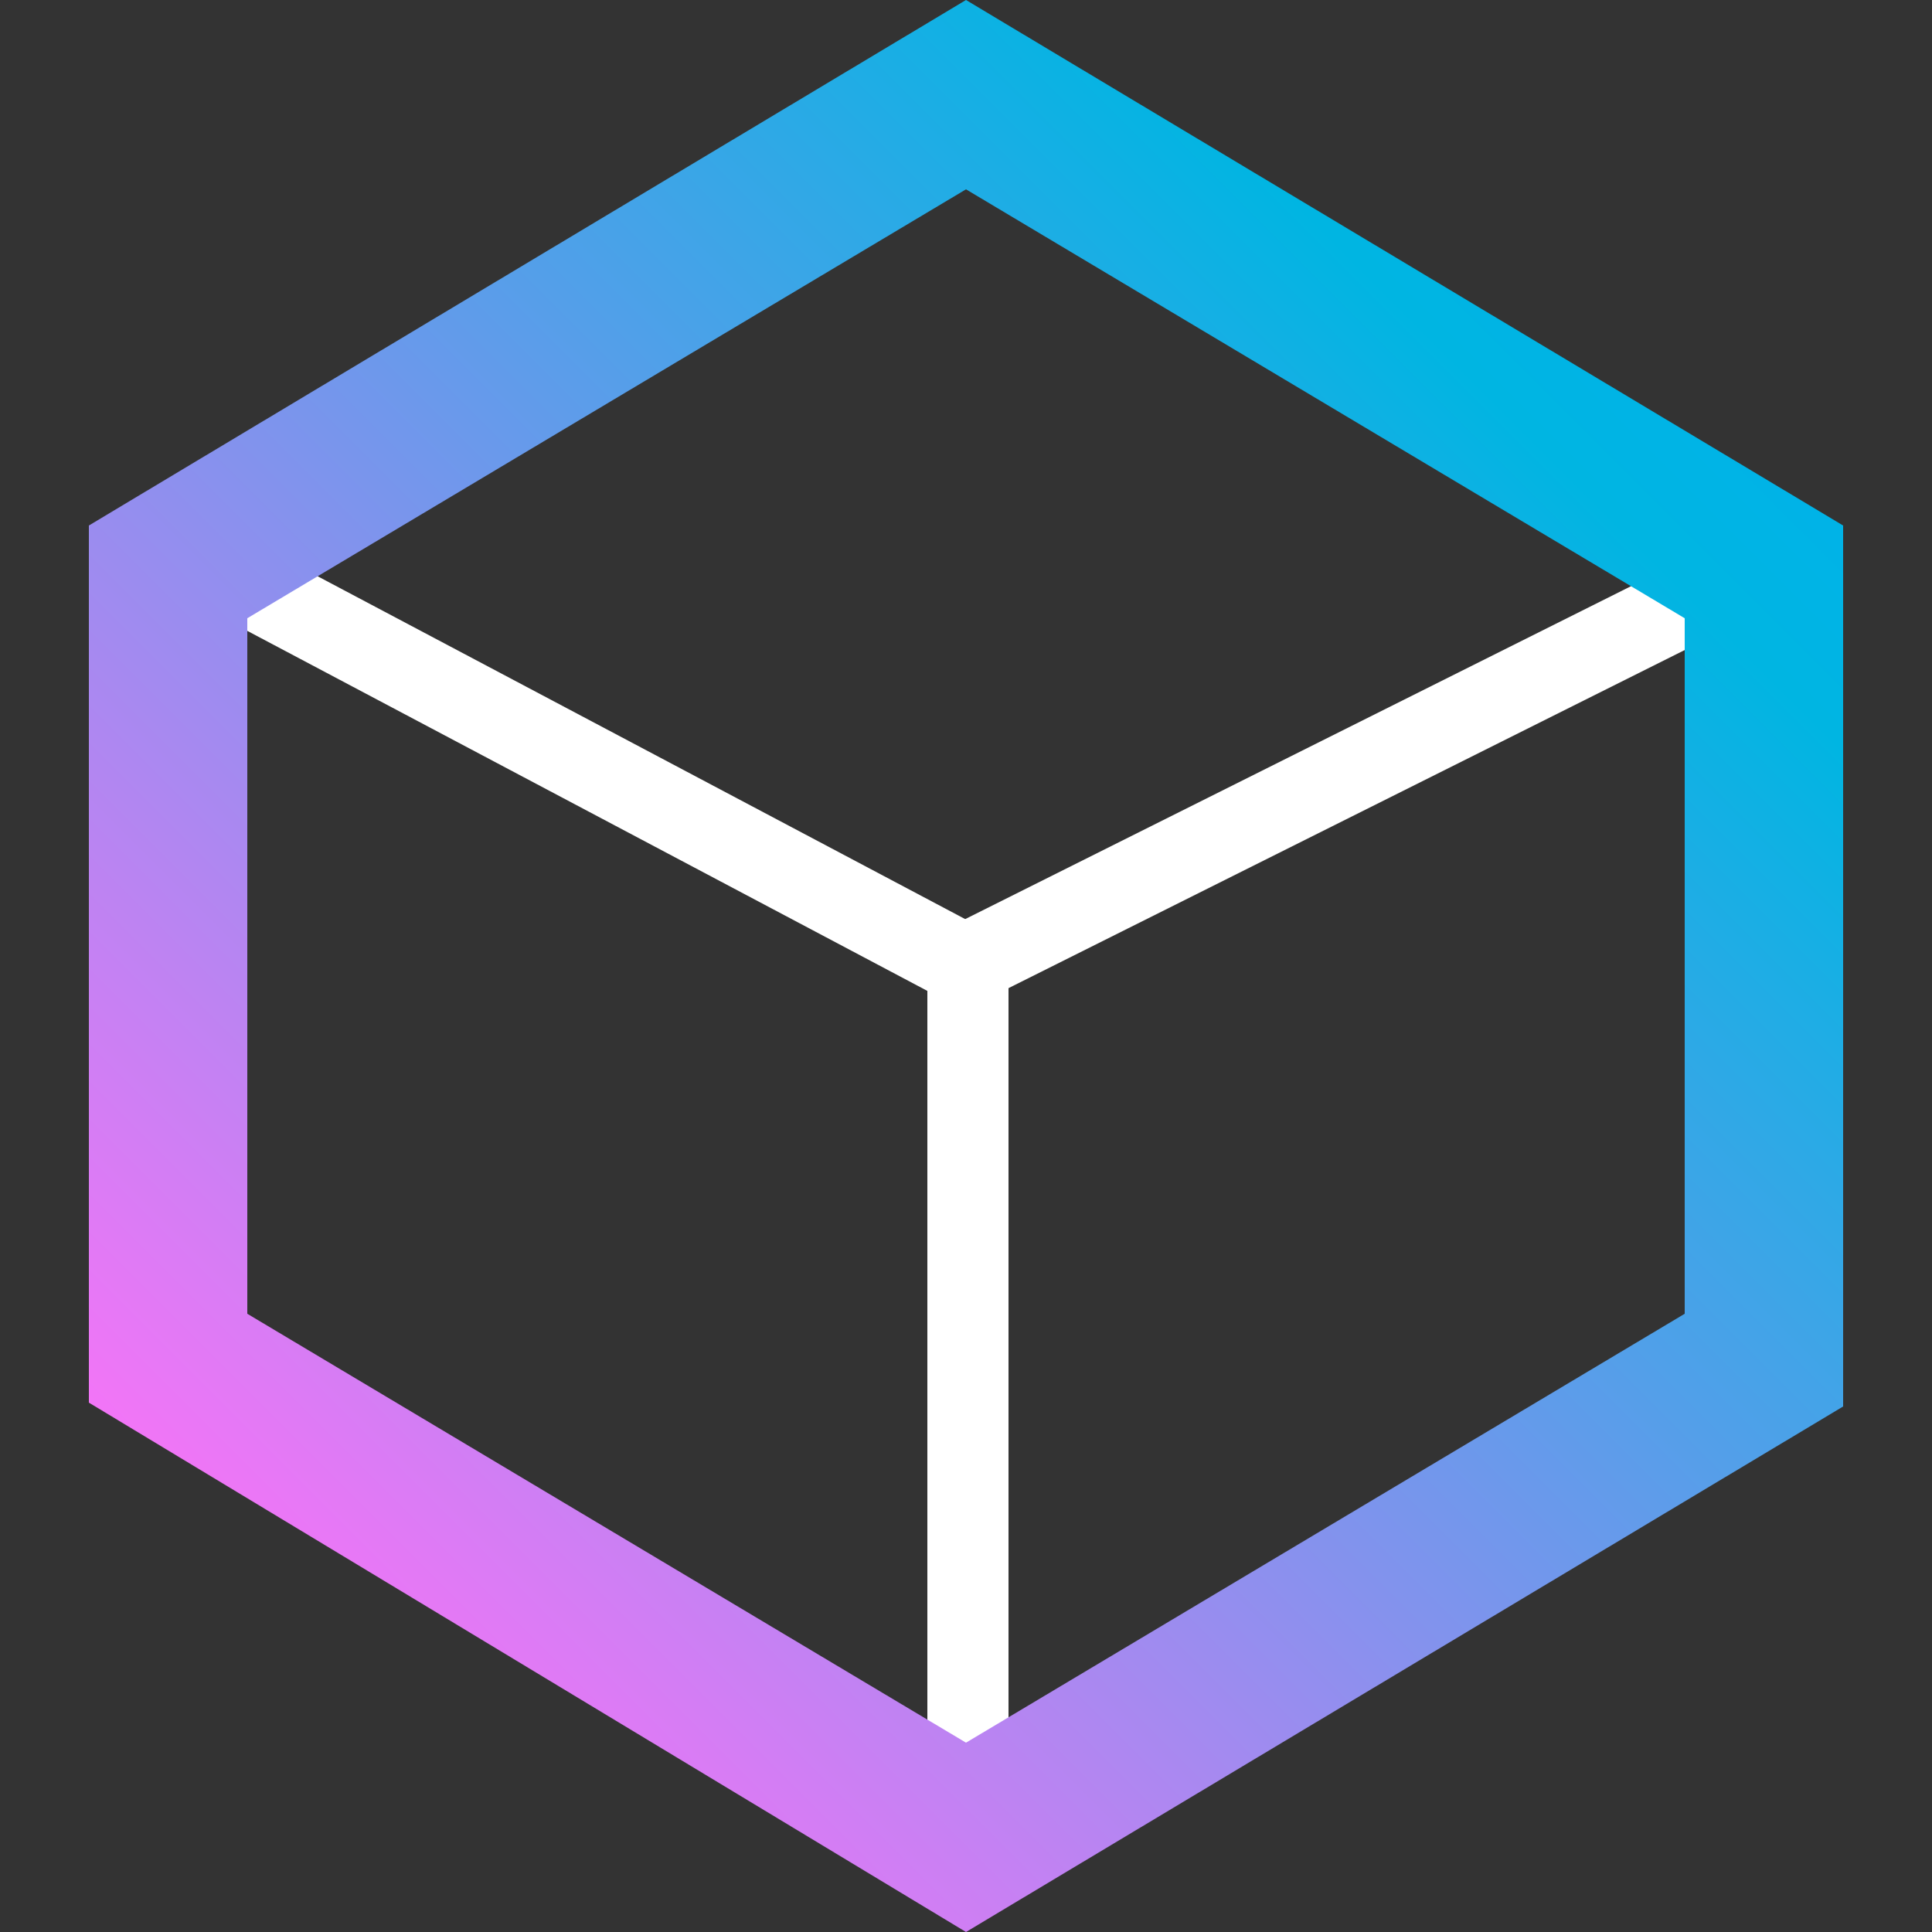 <?xml version="1.0" encoding="utf-8"?>
<!-- Generator: Adobe Illustrator 21.1.0, SVG Export Plug-In . SVG Version: 6.00 Build 0)  -->
<svg version="1.1" id="icons" xmlns="http://www.w3.org/2000/svg" xmlns:xlink="http://www.w3.org/1999/xlink" x="0px" y="0px"
	 viewBox="0 0 50 50" style="enable-background:new 0 0 50 50;" xml:space="preserve">
<rect x="0" y="0" width="50" height="50" fill="#333333" stroke="none"/>
<style type="text/css">
	.st0{fill:url(#SVGID_1_);}
	.st1{fill:#FFFFFF;}
	.st2{fill:url(#SVGID_2_);}
	.st3{fill:url(#SVGID_3_);}
	.st4{fill:url(#SVGID_4_);}
	.st5{fill:url(#SVGID_5_);}
	.st6{fill:url(#SVGID_6_);}
	.st7{fill:url(#SVGID_7_);}
	.st8{fill:url(#SVGID_8_);}
	.st9{fill:url(#SVGID_9_);}
	.st10{fill:url(#SVGID_10_);}
	.st11{fill:url(#SVGID_11_);}
	.st12{fill:url(#SVGID_12_);}
</style>
<g>
	
		<rect x="23.8" y="18.8" transform="matrix(0.894 -0.447 0.447 0.894 -5.174 17.854)" class="st1" width="22.9" height="2.1"/>
	<rect x="14.3" y="9" transform="matrix(0.468 -0.884 0.884 0.468 -9.412 24.14)" class="st1" width="2.1" height="21.9"/>
	<rect x="24" y="25" class="st1" width="2.1" height="21.6"/>
	<linearGradient id="SVGID_1_" gradientUnits="userSpaceOnUse" x1="52.734" y1="-2.734" x2="7.534" y2="42.466">
		<stop  offset="0" style="stop-color:#00ACFB"/>
		<stop  offset="0.3" style="stop-color:#00B5E2"/>
		<stop  offset="1" style="stop-color:#F674F7"/>
	</linearGradient>
	<path class="st0" d="M25,4.9L43.6,16v18L25,45.1L6.4,34V16L25,4.9 M25,0L2.3,13.6v22.7L25,50l22.7-13.6V13.6L25,0L25,0z"/>
</g>
</svg>
